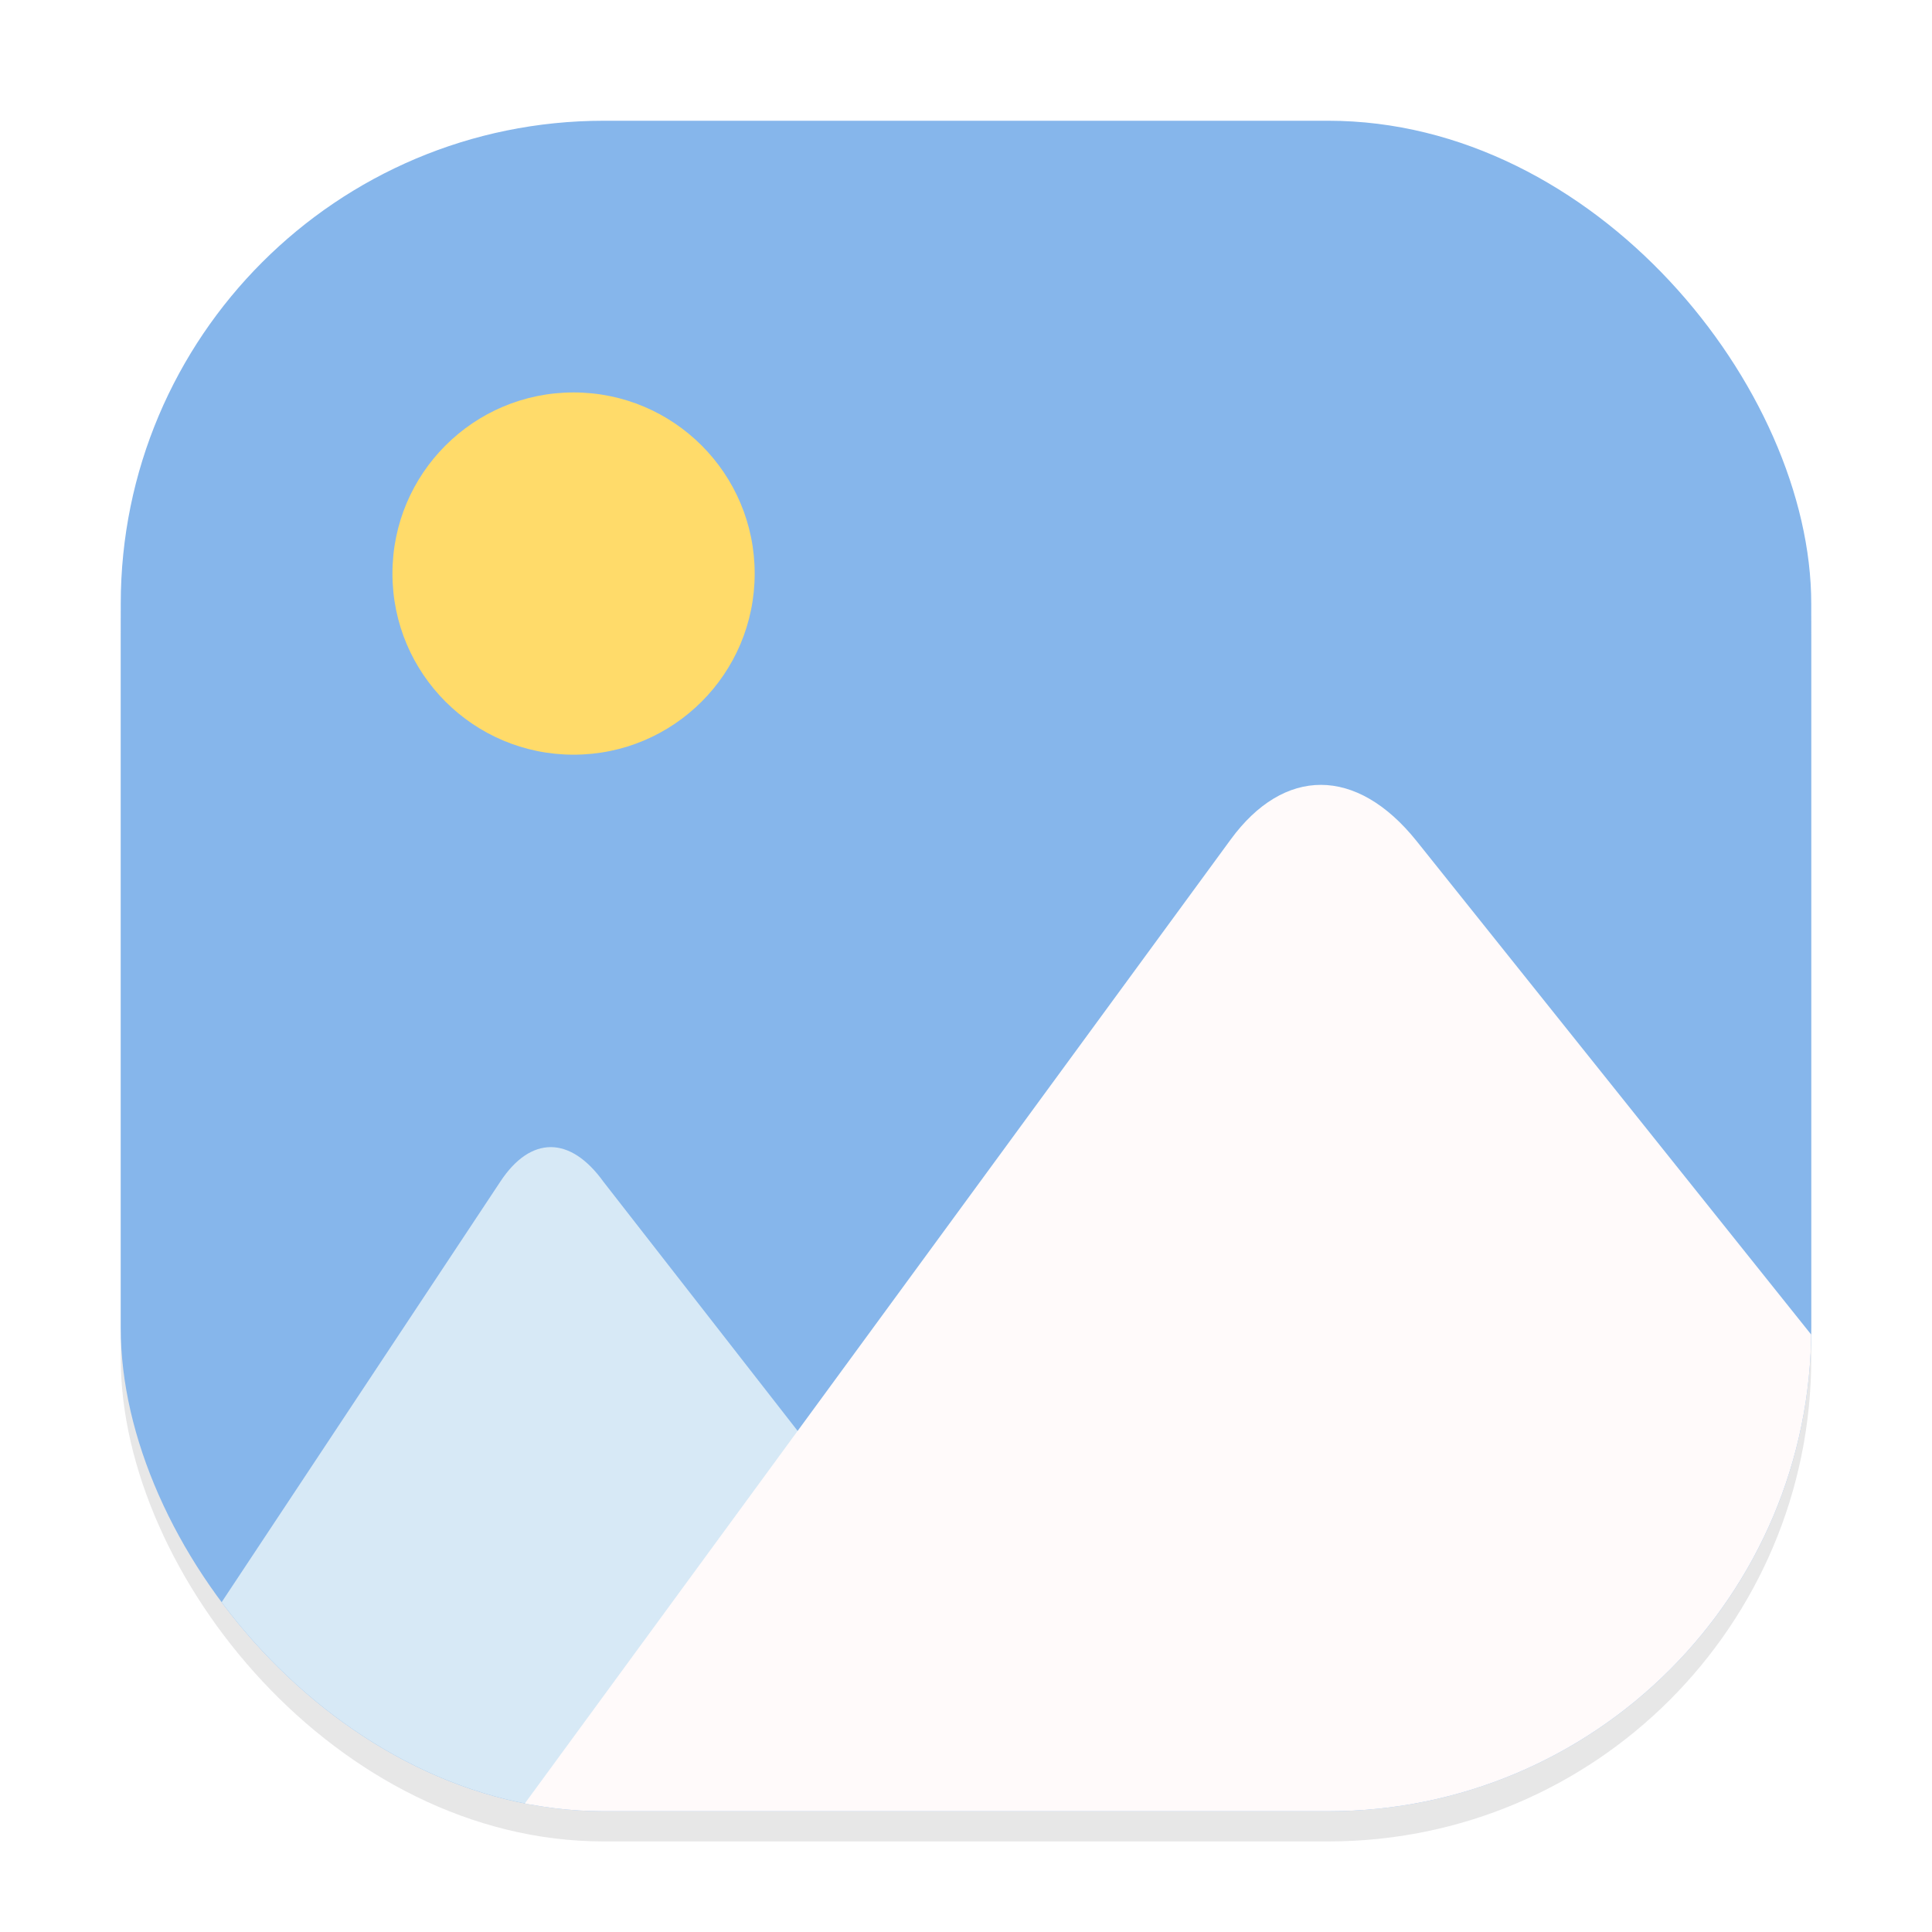 <svg width="64" height="64" viewBox="0 0 64 64" fill="none" xmlns="http://www.w3.org/2000/svg">
<g clip-path="url(#clip0_129_36)">
<g opacity="0.16" filter="url(#filter0_f_129_36)">
<rect x="4" y="5" width="56" height="56" rx="16" fill="#666569"/>
</g>
<rect x="4" y="4" width="56" height="56" rx="16" fill="#86B6EB"/>
<g clip-path="url(#clip1_129_36)">
<circle cx="19" cy="19" r="6" fill="#FFDB6A"/>
<path d="M16.582 39.131L4 58.118C5.109 59.637 6.548 60.869 8.203 61.717C9.857 62.564 11.681 63.004 13.53 63H15.232L26.5 47.5L19.995 39.154C18.887 37.61 17.577 37.628 16.582 39.131Z" fill="#D7E9F6"/>
<path d="M40.765 27.814L15 63H47.694C49.311 63.004 50.912 62.696 52.407 62.095C53.901 61.494 55.259 60.611 56.402 59.497C57.546 58.383 58.452 57.06 59.069 55.604C59.687 54.148 60.003 52.587 60 51.011V44.212L46.932 27.868C44.936 25.37 42.527 25.402 40.765 27.814Z" fill="#FFFAFA"/>
</g>
</g>
<defs>
<filter id="filter0_f_129_36" x="0" y="1" width="64" height="64" filterUnits="userSpaceOnUse" color-interpolation-filters="sRGB">
<feFlood flood-opacity="0" result="BackgroundImageFix"/>
<feBlend mode="normal" in="SourceGraphic" in2="BackgroundImageFix" result="shape"/>
<feGaussianBlur stdDeviation="2" result="effect1_foregroundBlur_129_36"/>
</filter>
<clipPath id="clip0_129_36">
<rect width="64" height="64" fill="white"/>
</clipPath>
<clipPath id="clip1_129_36">
<rect x="4" y="4" width="56" height="56" rx="16" fill="white"/>
</clipPath>
</defs>
</svg>
